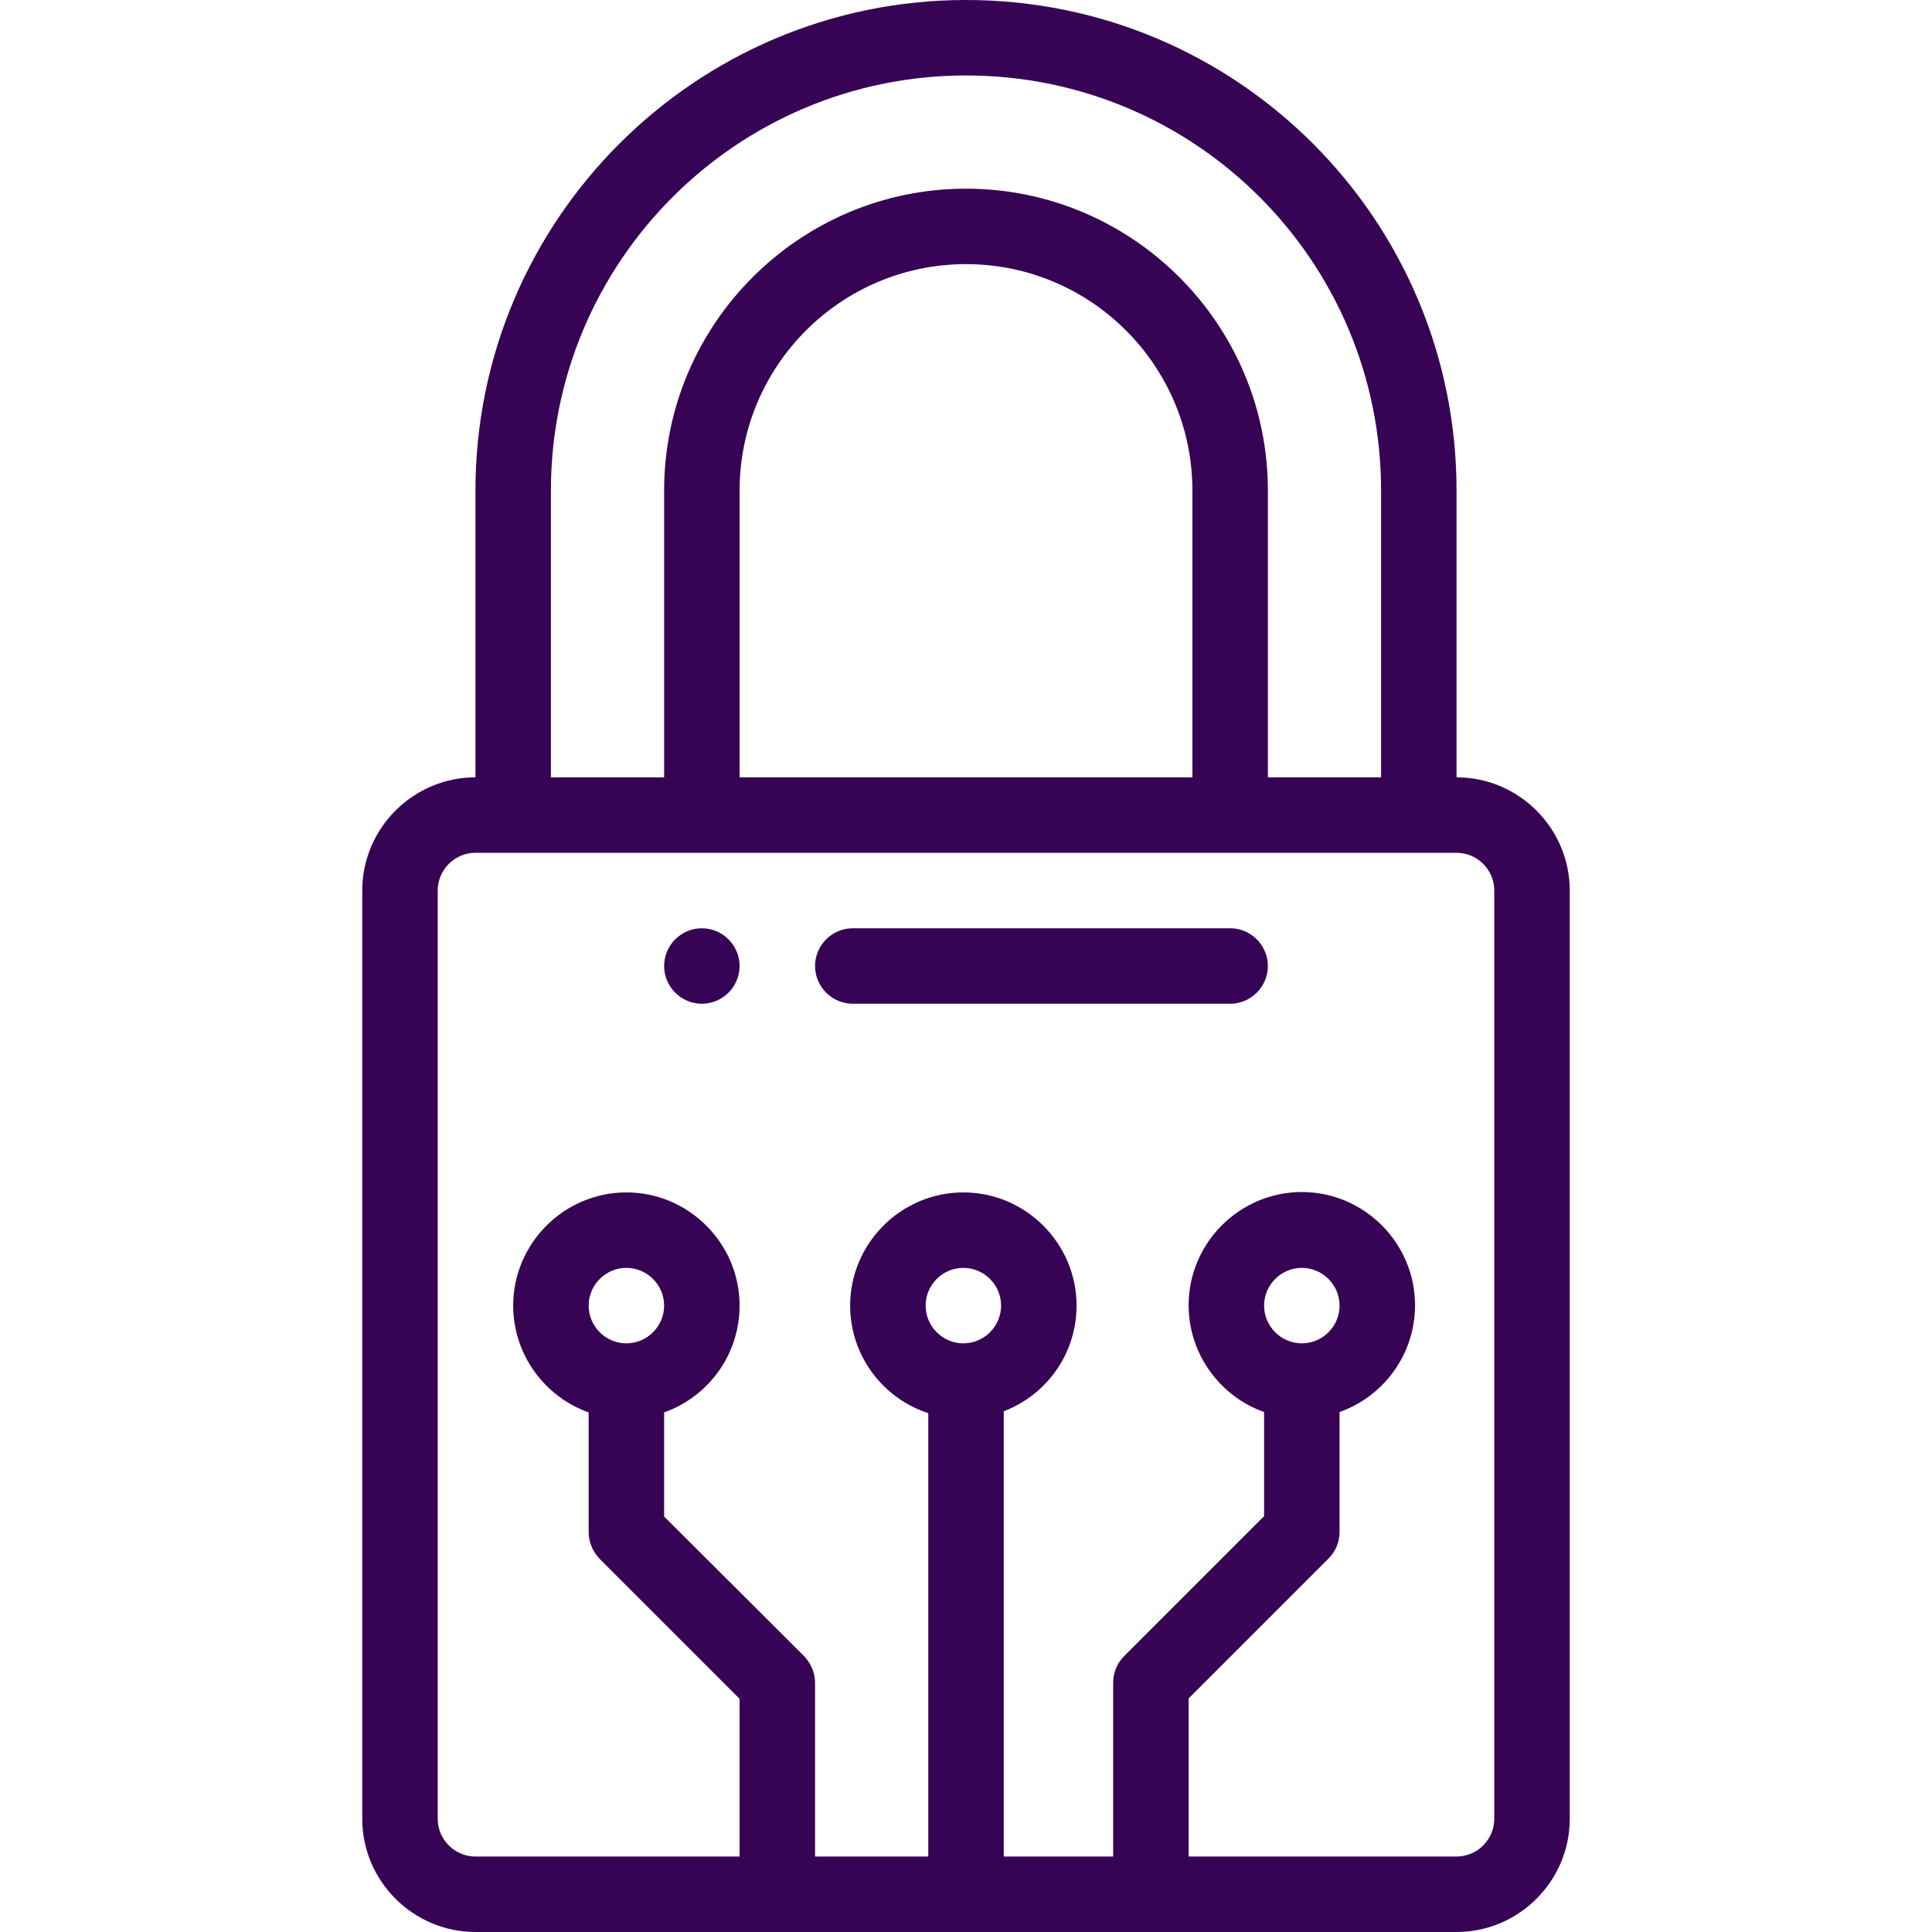 <?xml version="1.0" encoding="utf-8"?>
<!-- Generator: Adobe Illustrator 21.0.0, SVG Export Plug-In . SVG Version: 6.00 Build 0)  -->
<svg version="1.1" id="Layer_1" xmlns="http://www.w3.org/2000/svg" xmlns:xlink="http://www.w3.org/1999/xlink" x="0px" y="0px"
	 viewBox="0 0 512 512" style="enable-background:new 0 0 512 512;" xml:space="preserve">
<style type="text/css">
	.st0{fill:#370355;}
</style>
<path class="st0" d="M196,256c0,5.5-4.5,10-10,10s-10-4.5-10-10s4.5-10,10-10S196,250.5,196,256z"/>
<path class="st0" d="M96,236v246c0,16.5,13.5,30,30,30h260c16.5,0,30-13.5,30-30V236c0-16.5-13.5-30-30-30v-76
	C386,58.2,327.9,0,256,0c-71.7,0-130,58.3-130,130v76C109.5,206,96,219.5,96,236z M255.3,356c-5.5,0-10-4.5-10-10s4.5-10,10-10
	c5.5,0,10,4.5,10,10S260.8,356,255.3,356z M146,130c0-60.7,49.3-110,110-110c60.8,0,110,49.2,110,110v76h-30v-76
	c0-44.1-35.9-80-80-80s-80,35.9-80,80v76h-30V130z M196,206v-76c0-33.1,26.9-60,60-60s60,26.9,60,60v76H196z M116,236
	c0-5.5,4.5-10,10-10h260c5.5,0,10,4.5,10,10v246c0,5.5-4.5,10-10,10h-71v-41.9l37.1-37.1c1.9-1.9,2.9-4.4,2.9-7.1v-31.7
	c11.6-4.1,20-15.2,20-28.3c0-16.5-13.5-30-30-30s-30,13.5-30,30c0,13,8.4,24.2,20,28.3v27.6l-37.1,37.1c-1.9,1.9-2.9,4.4-2.9,7.1v46
	h-29V374c11.3-4.3,19.3-15.2,19.3-28c0-16.5-13.5-30-30-30s-30,13.5-30,30c0,13.3,8.7,24.6,20.7,28.5V492h-30v-46
	c0-2.7-1.1-5.2-2.9-7.1L176,401.9v-27.6c11.6-4.1,20-15.2,20-28.3c0-16.5-13.5-30-30-30s-30,13.5-30,30c0,13,8.4,24.2,20,28.3V406
	c0,2.7,1.1,5.2,2.9,7.1l37.1,37.1V492h-70c-5.5,0-10-4.5-10-10V236z M345,356c-5.5,0-10-4.5-10-10s4.5-10,10-10s10,4.5,10,10
	S350.5,356,345,356z M166,356c-5.5,0-10-4.5-10-10s4.5-10,10-10s10,4.5,10,10S171.5,356,166,356z"/>
<path class="st0" d="M226,266h100c5.5,0,10-4.5,10-10s-4.5-10-10-10H226c-5.5,0-10,4.5-10,10S220.5,266,226,266z"/>
</svg>
